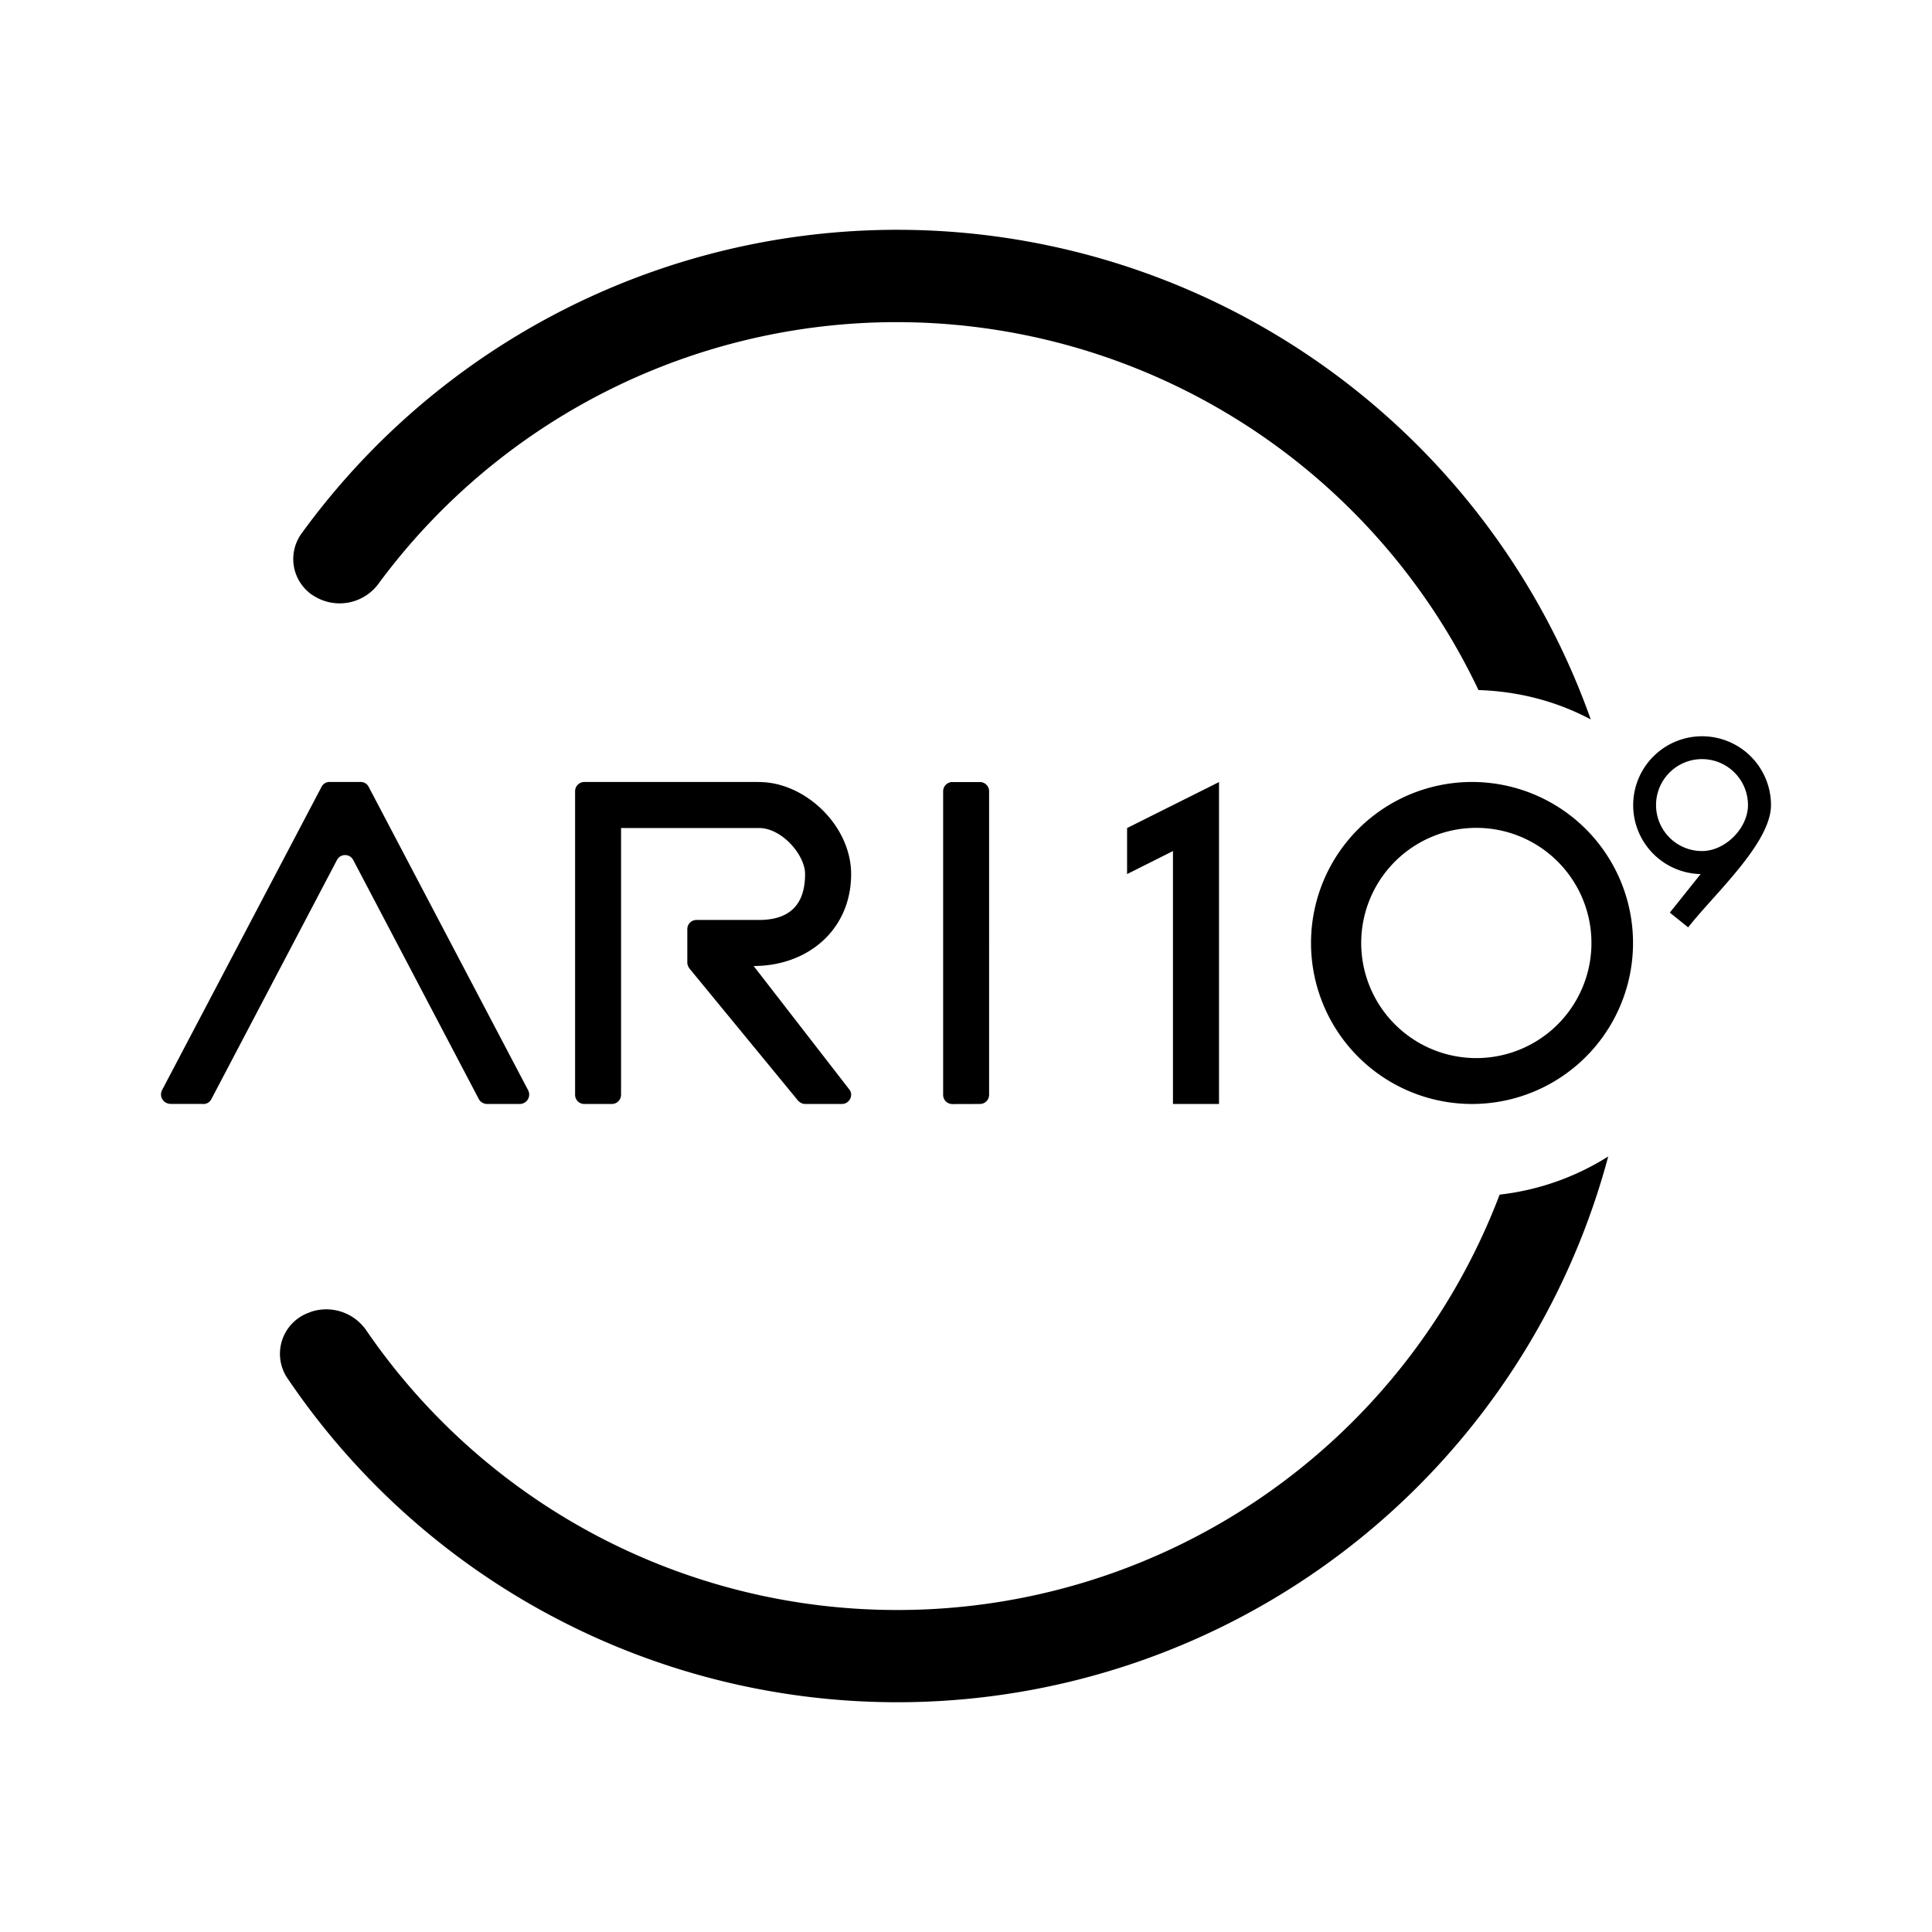 <svg xmlns="http://www.w3.org/2000/svg" xmlns:xlink="http://www.w3.org/1999/xlink" width="24" height="24" viewBox="0 0 24 24"><path fill="currentColor" d="M11.144 20a8 8 0 0 0 7.485-5.16a3.2 3.2 0 0 0 1.349-.474a9.142 9.142 0 0 1-16.416 2.742a.543.543 0 0 1 .285-.805l.012-.006a.604.604 0 0 1 .691.229A7.99 7.99 0 0 0 11.144 20M3.887 7.395a.6.6 0 0 0 .823-.155a8 8 0 0 1 13.656 1.332c.509.017.977.143 1.395.365A9.143 9.143 0 0 0 3.744 6.63a.54.54 0 0 0 .143.766m-1.371 6.318a.11.11 0 0 0 .108-.057l1.56-2.97a.114.114 0 0 1 .206 0l1.56 2.97a.12.12 0 0 0 .108.057h.4a.117.117 0 0 0 .103-.17L4.578 9.771a.11.11 0 0 0-.102-.057h-.377a.11.11 0 0 0-.103.057l-1.983 3.771c-.04.08.017.171.109.171h.4zm6.914-4H7.258a.115.115 0 0 0-.114.115V13.6c0 .063.051.114.114.114h.343a.115.115 0 0 0 .114-.114v-3.314H9.43c.28 0 .571.332.571.572c0 .382-.194.57-.571.57h-.778a.114.114 0 0 0-.114.115v.417c0 .023.012.052.029.074l1.348 1.64c.023.023.052.04.086.04h.457c.097 0 .149-.114.091-.182L9.362 12c.674 0 1.211-.451 1.211-1.142c0-.6-.571-1.143-1.142-1.143m2.4 4a.114.114 0 0 1-.115-.114V9.83c0-.064.052-.115.114-.115h.343c.063 0 .114.051.114.114V13.6a.114.114 0 0 1-.114.114z"/><path fill="currentColor" fill-rule="evenodd" d="M18.286 13.143a1.43 1.43 0 1 0 0-2.858a1.43 1.43 0 0 0 0 2.858m0 .571a2 2 0 0 0 2-2a2 2 0 0 0-2-2a2 2 0 0 0 0 4" clip-rule="evenodd"/><path fill="currentColor" d="m15.143 9.715l-1.142.571v.572l.57-.286v3.142h.572z"/><path fill="currentColor" fill-rule="evenodd" d="M21.126 10.858A.856.856 0 1 1 22 10c0 .474-.703 1.103-1.029 1.52l-.228-.183zm.017-.286a.571.571 0 1 1 .571-.571c0 .285-.28.571-.571.571" clip-rule="evenodd"/></svg>